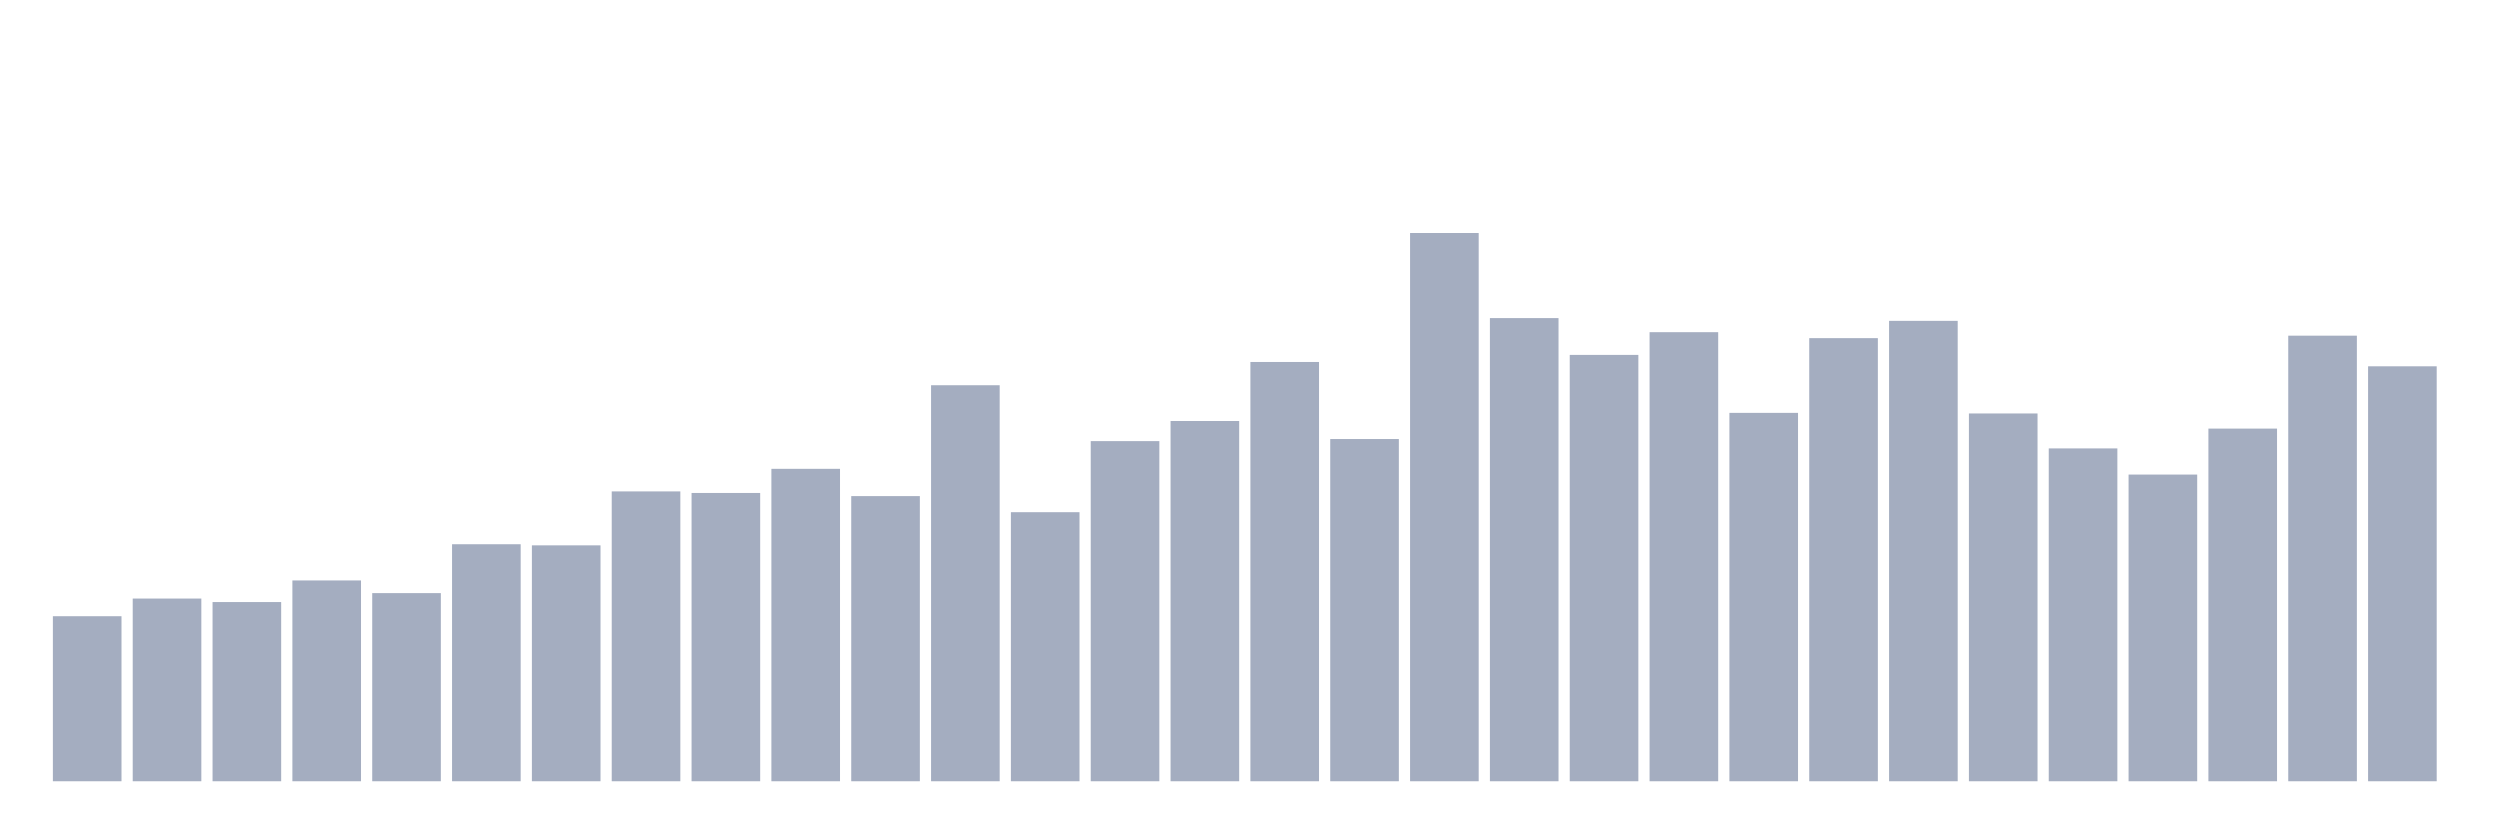 <svg xmlns="http://www.w3.org/2000/svg" viewBox="0 0 480 160"><g transform="translate(10,10)"><rect class="bar" x="0.153" width="13.175" y="108.312" height="31.688" fill="rgb(164,173,192)"></rect><rect class="bar" x="15.482" width="13.175" y="104.922" height="35.078" fill="rgb(164,173,192)"></rect><rect class="bar" x="30.81" width="13.175" y="105.594" height="34.406" fill="rgb(164,173,192)"></rect><rect class="bar" x="46.138" width="13.175" y="101.445" height="38.555" fill="rgb(164,173,192)"></rect><rect class="bar" x="61.466" width="13.175" y="103.877" height="36.123" fill="rgb(164,173,192)"></rect><rect class="bar" x="76.794" width="13.175" y="94.493" height="45.507" fill="rgb(164,173,192)"></rect><rect class="bar" x="92.123" width="13.175" y="94.707" height="45.293" fill="rgb(164,173,192)"></rect><rect class="bar" x="107.451" width="13.175" y="84.35" height="55.65" fill="rgb(164,173,192)"></rect><rect class="bar" x="122.779" width="13.175" y="84.65" height="55.35" fill="rgb(164,173,192)"></rect><rect class="bar" x="138.107" width="13.175" y="80.015" height="59.985" fill="rgb(164,173,192)"></rect><rect class="bar" x="153.436" width="13.175" y="85.251" height="54.749" fill="rgb(164,173,192)"></rect><rect class="bar" x="168.764" width="13.175" y="63.964" height="76.036" fill="rgb(164,173,192)"></rect><rect class="bar" x="184.092" width="13.175" y="88.341" height="51.659" fill="rgb(164,173,192)"></rect><rect class="bar" x="199.42" width="13.175" y="74.693" height="65.307" fill="rgb(164,173,192)"></rect><rect class="bar" x="214.748" width="13.175" y="70.831" height="69.169" fill="rgb(164,173,192)"></rect><rect class="bar" x="230.077" width="13.175" y="59.5" height="80.5" fill="rgb(164,173,192)"></rect><rect class="bar" x="245.405" width="13.175" y="74.293" height="65.707" fill="rgb(164,173,192)"></rect><rect class="bar" x="260.733" width="13.175" y="34.737" height="105.263" fill="rgb(164,173,192)"></rect><rect class="bar" x="276.061" width="13.175" y="51.074" height="88.926" fill="rgb(164,173,192)"></rect><rect class="bar" x="291.39" width="13.175" y="58.141" height="81.859" fill="rgb(164,173,192)"></rect><rect class="bar" x="306.718" width="13.175" y="53.778" height="86.222" fill="rgb(164,173,192)"></rect><rect class="bar" x="322.046" width="13.175" y="69.271" height="70.729" fill="rgb(164,173,192)"></rect><rect class="bar" x="337.374" width="13.175" y="54.923" height="85.077" fill="rgb(164,173,192)"></rect><rect class="bar" x="352.702" width="13.175" y="51.604" height="88.396" fill="rgb(164,173,192)"></rect><rect class="bar" x="368.031" width="13.175" y="69.386" height="70.614" fill="rgb(164,173,192)"></rect><rect class="bar" x="383.359" width="13.175" y="76.095" height="63.905" fill="rgb(164,173,192)"></rect><rect class="bar" x="398.687" width="13.175" y="81.117" height="58.883" fill="rgb(164,173,192)"></rect><rect class="bar" x="414.015" width="13.175" y="72.29" height="67.71" fill="rgb(164,173,192)"></rect><rect class="bar" x="429.344" width="13.175" y="54.45" height="85.55" fill="rgb(164,173,192)"></rect><rect class="bar" x="444.672" width="13.175" y="60.33" height="79.67" fill="rgb(164,173,192)"></rect></g></svg>